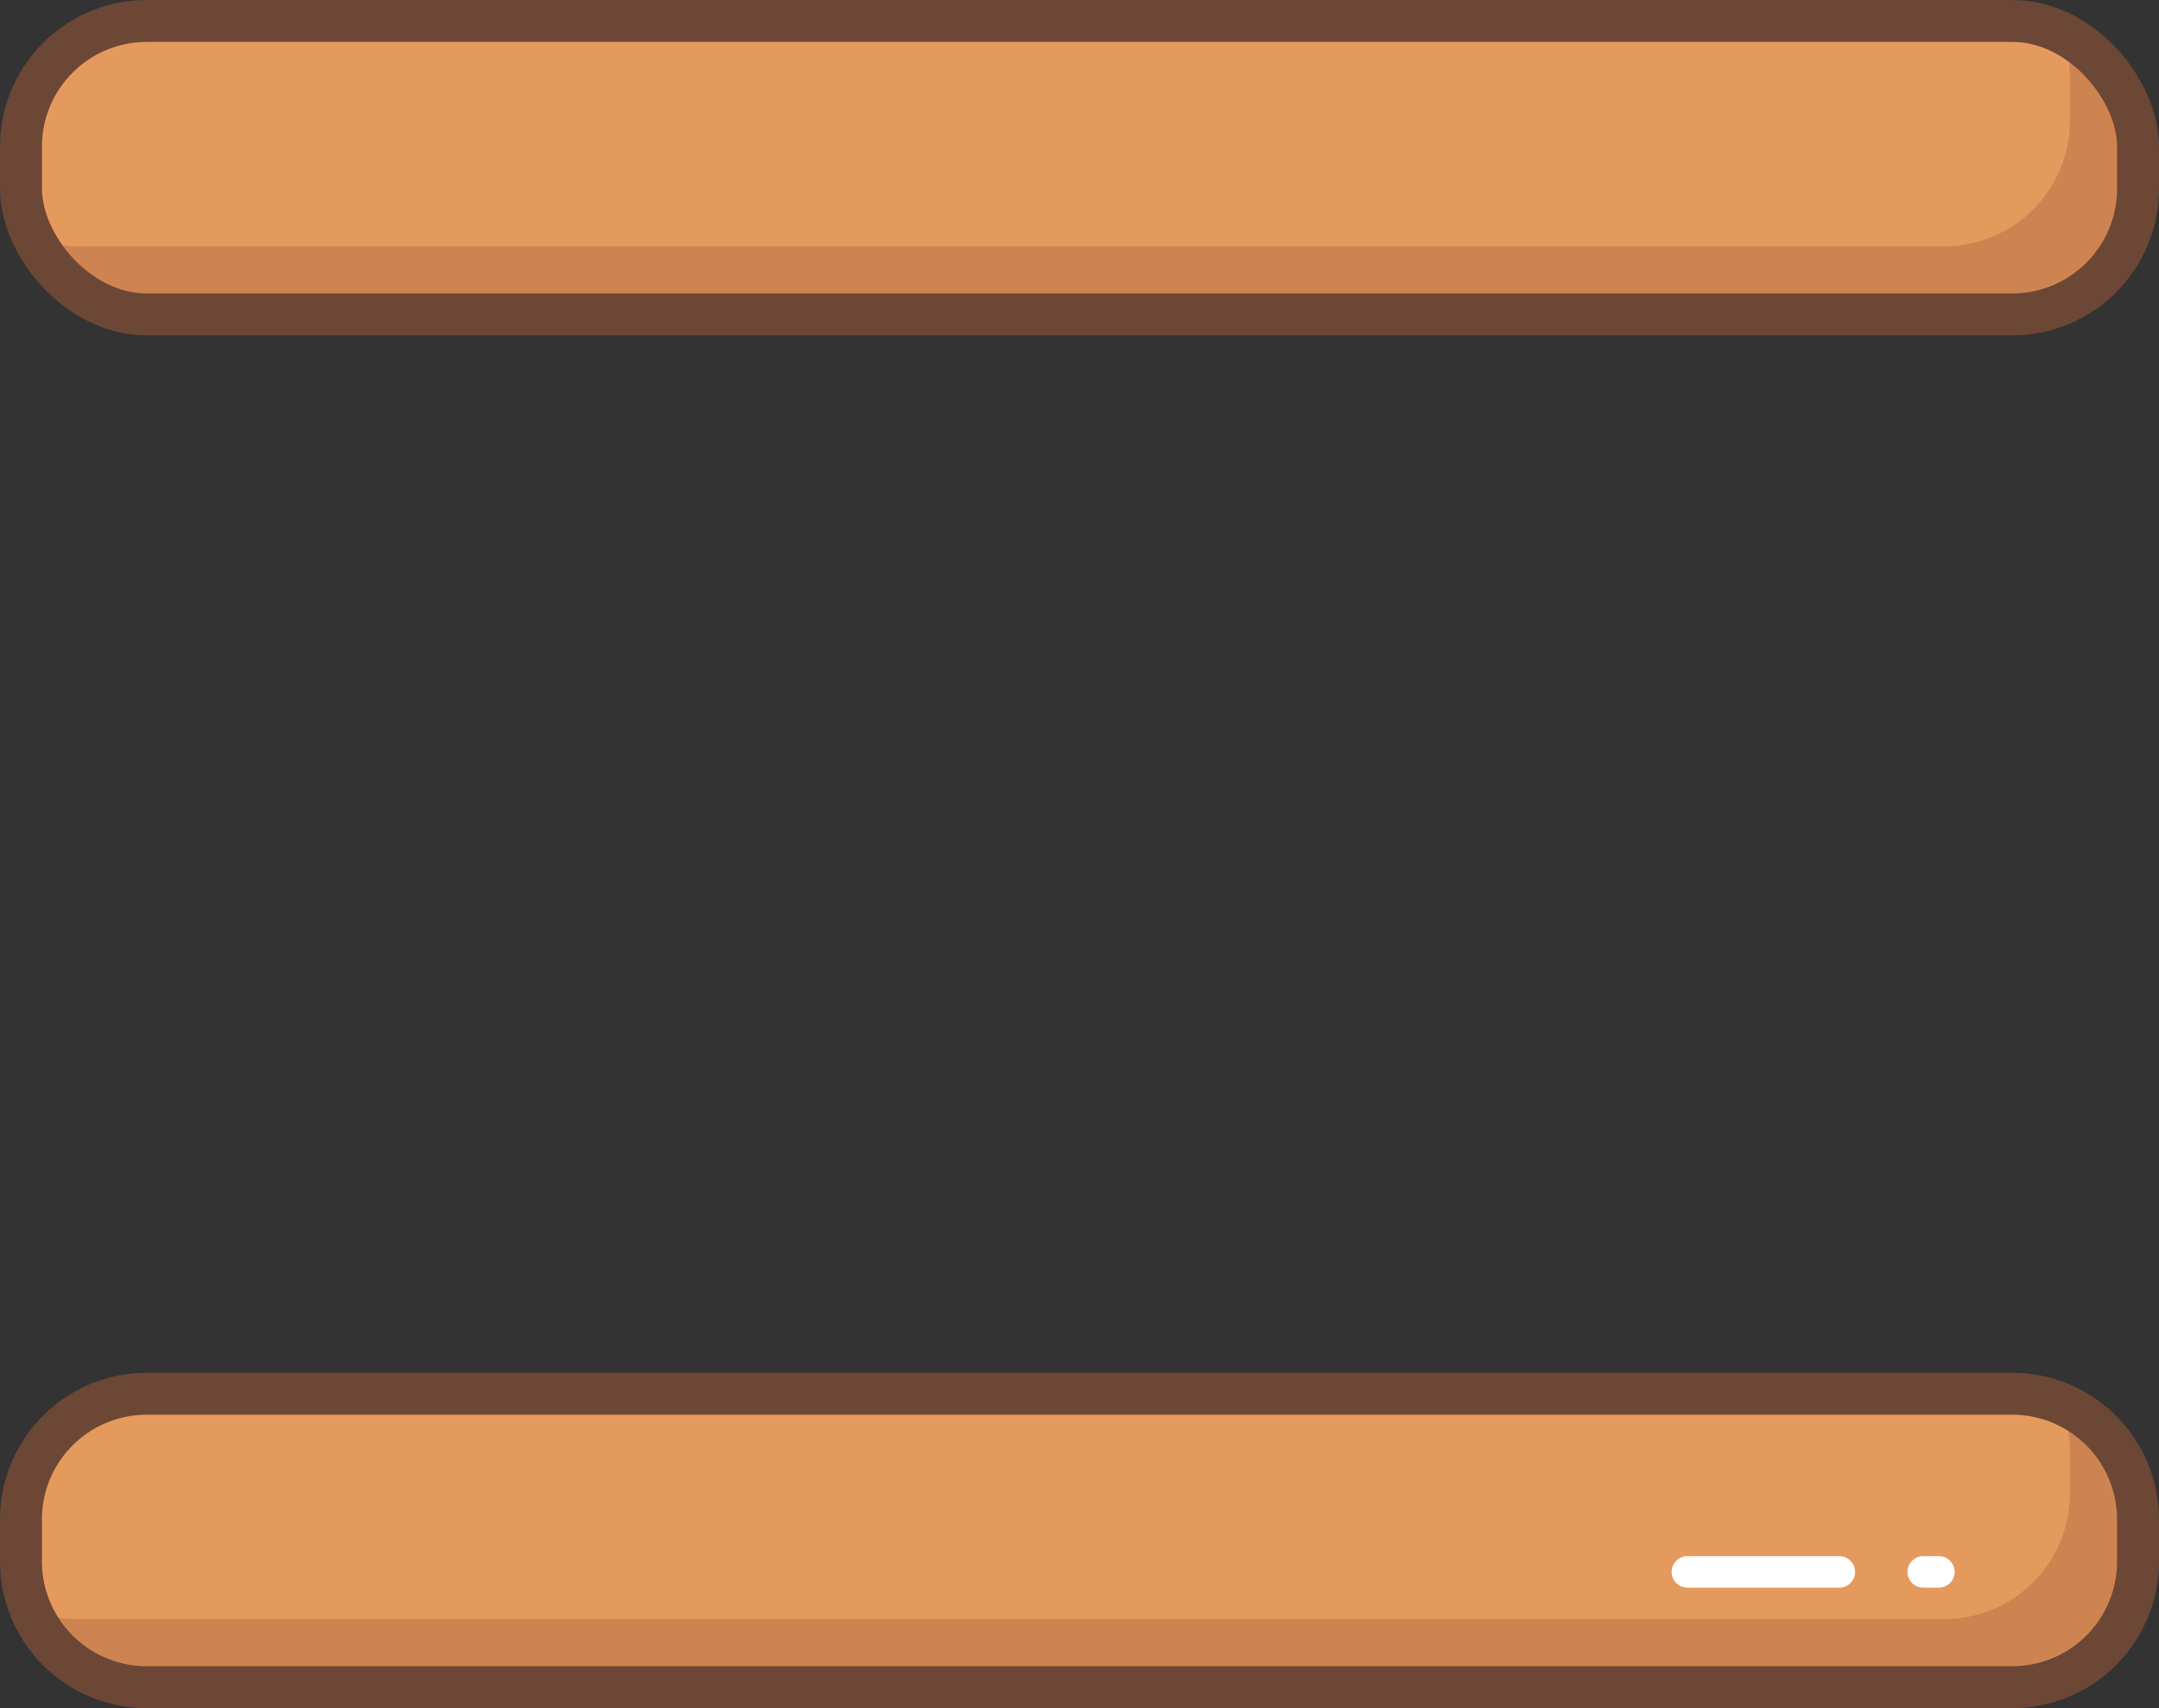<svg xmlns="http://www.w3.org/2000/svg" viewBox="0 0 206 163"><rect x="0" y="0" width="206" height="163" fill="#333333" stroke="none"/><defs><style>.cls-1{fill:#e59a5d;}.cls-2{fill:#ce8451;}.cls-3{fill:none;stroke:#6c4735;stroke-miterlimit:10;stroke-width:4px;}.cls-4{fill:#6c4735;}.cls-5{fill:#fff;}</style></defs><title>Asset 15</title><g id="Layer_2" data-name="Layer 2"><g id="Layer_1-2" data-name="Layer 1"><rect class="cls-1" x="2" y="2" width="202" height="28" rx="12" ry="12"/><path class="cls-2" d="M204.5,14.5v4a12,12,0,0,1-12,12H14.5A12.05,12.05,0,0,1,3.27,22.73a11.89,11.89,0,0,0,4.23.77h178a12,12,0,0,0,12-12v-4a11.89,11.89,0,0,0-.77-4.23A12.05,12.05,0,0,1,204.5,14.5Z"/><rect class="cls-3" x="2" y="2" width="202" height="28" rx="12" ry="12"/><rect class="cls-1" x="2" y="133" width="202" height="28" rx="12" ry="12"/><path class="cls-2" d="M204.5,145.5v4a12,12,0,0,1-12,12H14.5a12.05,12.05,0,0,1-11.23-7.77,11.89,11.89,0,0,0,4.23.77h178a12,12,0,0,0,12-12v-4a11.89,11.89,0,0,0-.77-4.23A12.05,12.05,0,0,1,204.5,145.5Z"/><path class="cls-4" d="M192,163H14A14,14,0,0,1,0,149v-4a14,14,0,0,1,14-14H192a14,14,0,0,1,14,14v4A14,14,0,0,1,192,163ZM14,135A10,10,0,0,0,4,145v4a10,10,0,0,0,10,10H192a10,10,0,0,0,10-10v-4a10,10,0,0,0-10-10Z"/><path class="cls-5" d="M161,151.5h14.5a1.5,1.5,0,0,0,0-3H161a1.5,1.5,0,0,0,0,3Z"/><path class="cls-5" d="M183.5,151.5H185a1.5,1.5,0,0,0,0-3h-1.5a1.5,1.5,0,0,0,0,3Z"/></g></g></svg>